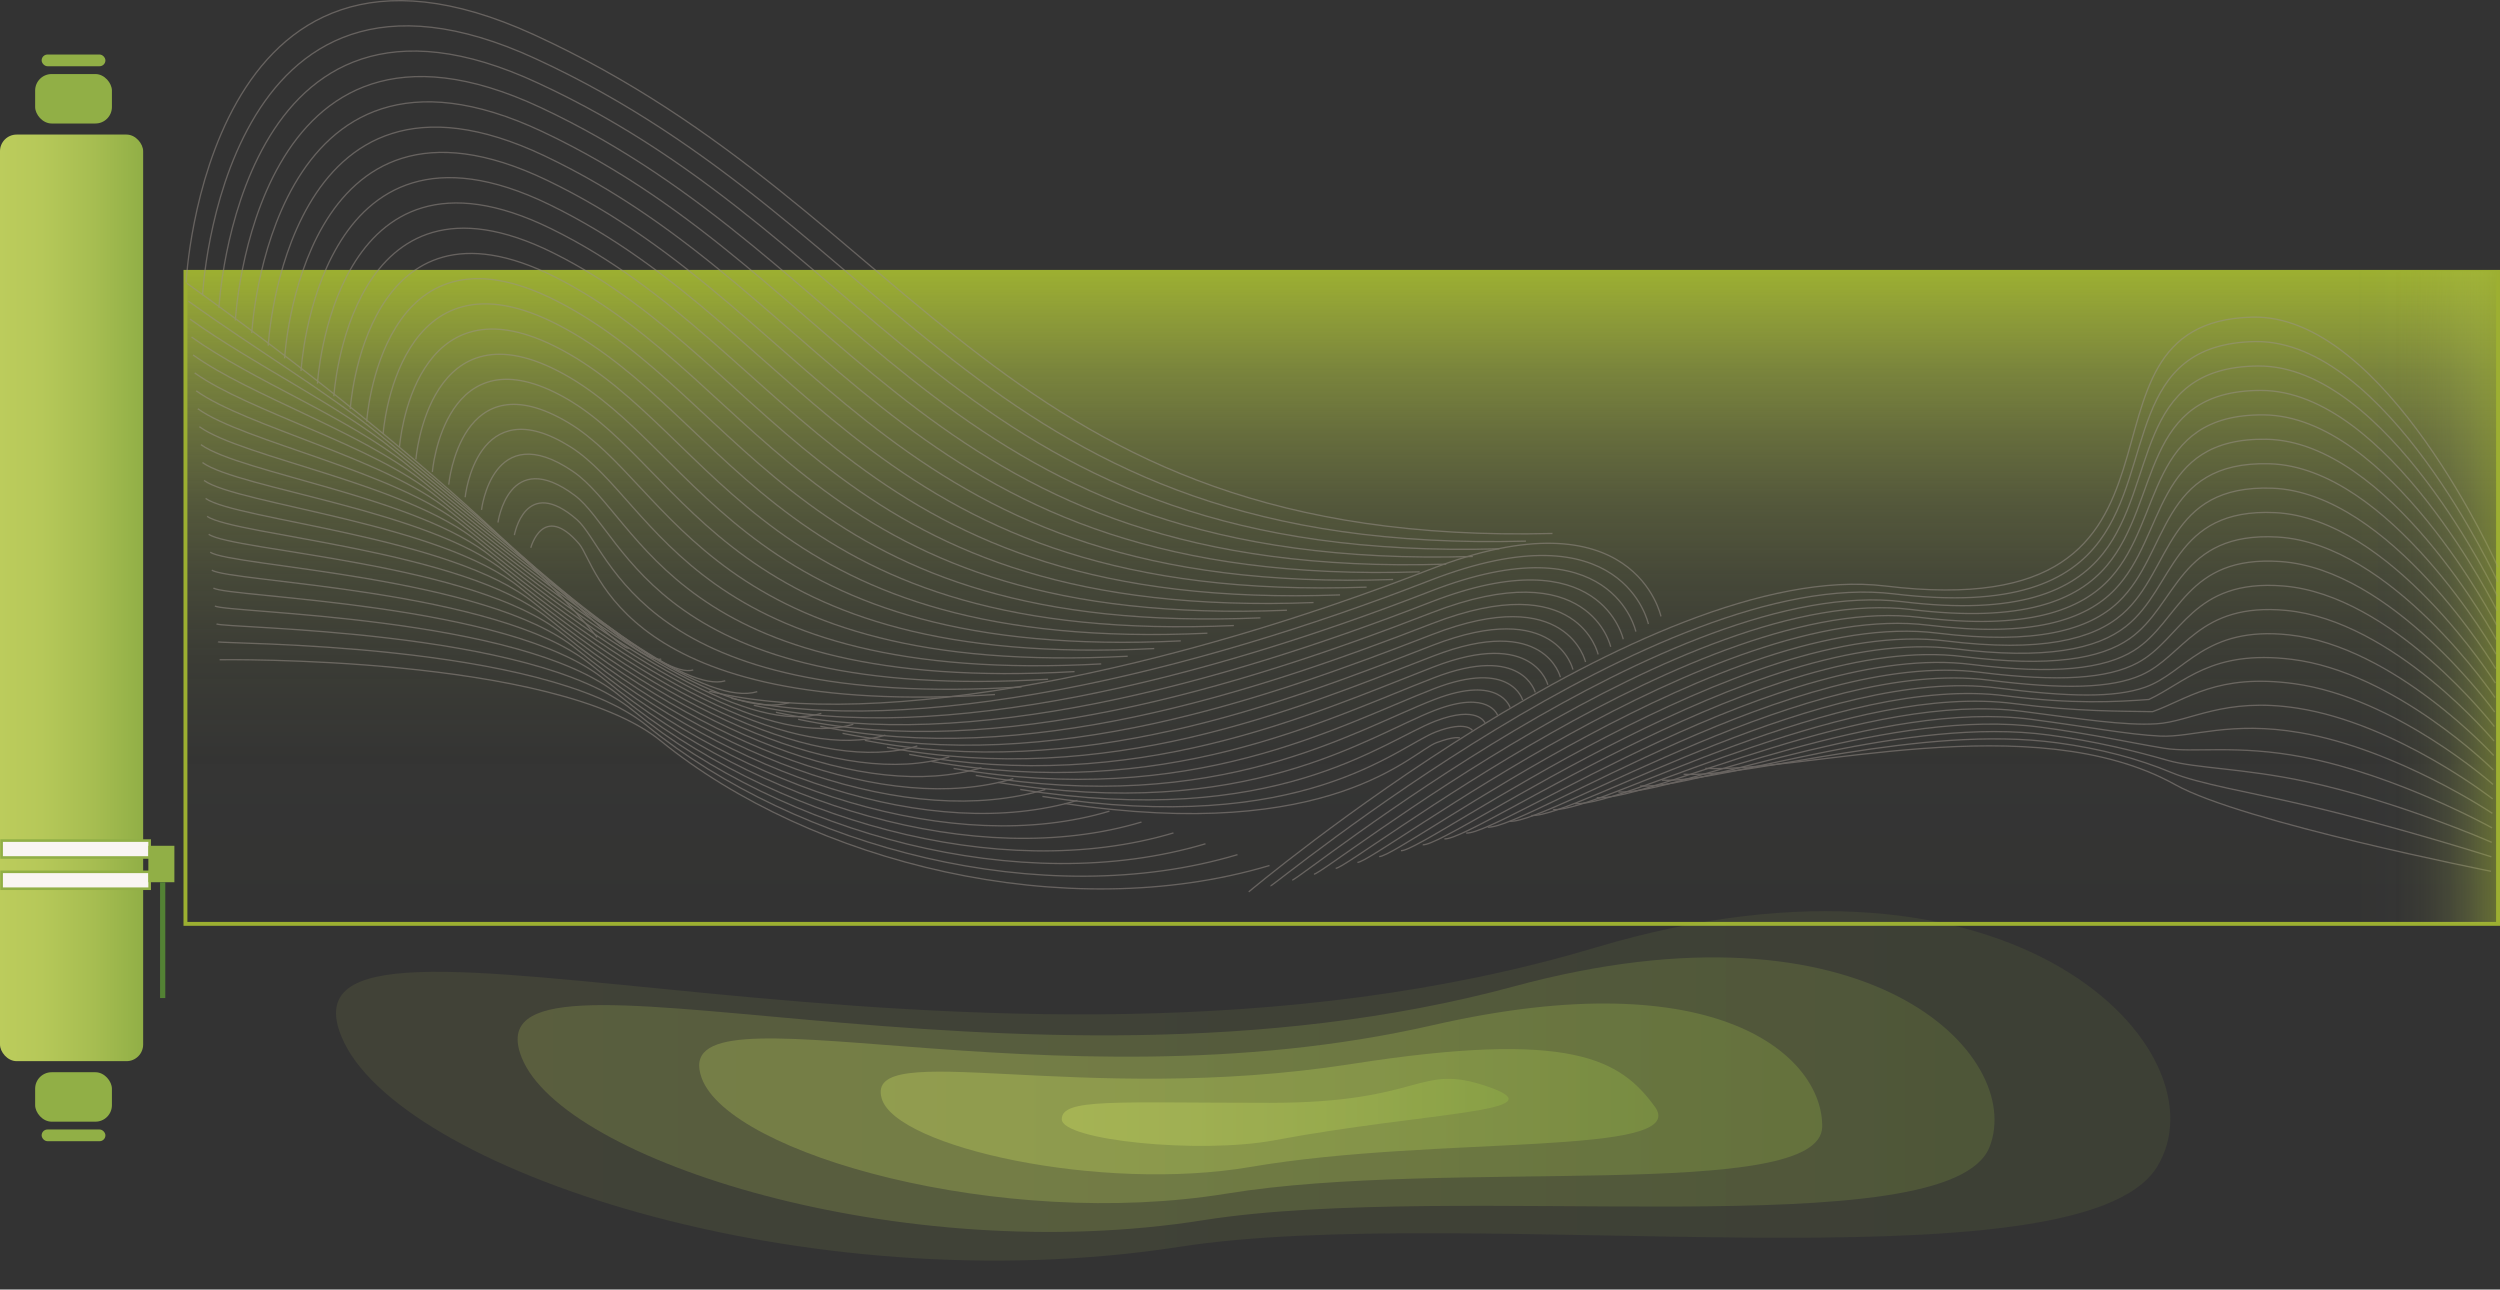 <svg xmlns="http://www.w3.org/2000/svg" xmlns:xlink="http://www.w3.org/1999/xlink" viewBox="0 0 1921 990.89"><rect x="0" y="0" width="1921" height="990.89" fill="#333333" stroke="none"/><defs><style>.cls-1{stroke:#9caf31;stroke-width:3px;fill:url(#未命名的渐变_23);}.cls-1,.cls-10,.cls-12{stroke-miterlimit:10;}.cls-2{fill:url(#未命名的渐变_36);}.cls-3{opacity:0;fill:url(#未命名的渐变_36-2);}.cls-4{opacity:0.1;fill:url(#未命名的渐变_36-3);}.cls-5{opacity:0.2;fill:url(#未命名的渐变_36-4);}.cls-6{opacity:0.3;fill:url(#未命名的渐变_36-5);}.cls-7{opacity:0.4;fill:url(#未命名的渐变_36-6);}.cls-8,.cls-9{opacity:0.5;}.cls-8{fill:url(#未命名的渐变_36-7);}.cls-10{fill:none;stroke:#9b928c;}.cls-11{fill:#91af46;}.cls-12{fill:#f9f5f2;stroke:#91af46;stroke-width:2px;}.cls-13{fill:#538234;}.cls-14{fill:url(#未命名的渐变_26);}</style><linearGradient id="未命名的渐变_23" x1="1031" y1="709.9" x2="1031" y2="208.9" gradientUnits="userSpaceOnUse"><stop offset="0" stop-color="#bccc5c" stop-opacity="0"/><stop offset="0.25" stop-color="#bccc5b" stop-opacity="0.01"/><stop offset="0.41" stop-color="#baca59" stop-opacity="0.06"/><stop offset="0.53" stop-color="#b7c856" stop-opacity="0.14"/><stop offset="0.65" stop-color="#b4c451" stop-opacity="0.26"/><stop offset="0.75" stop-color="#afc04a" stop-opacity="0.41"/><stop offset="0.85" stop-color="#a9bb42" stop-opacity="0.6"/><stop offset="0.93" stop-color="#a2b439" stop-opacity="0.81"/><stop offset="1" stop-color="#9caf31"/></linearGradient><linearGradient id="未命名的渐变_36" y1="459.4" x2="110" y2="459.4" gradientUnits="userSpaceOnUse"><stop offset="0" stop-color="#bccc5c"/><stop offset="0.29" stop-color="#b6c859"/><stop offset="0.66" stop-color="#a6bd51"/><stop offset="1" stop-color="#91af46"/></linearGradient><linearGradient id="未命名的渐变_36-2" x1="118.69" y1="827.75" x2="1803.62" y2="827.75" xlink:href="#未命名的渐变_36"/><linearGradient id="未命名的渐变_36-3" x1="258.18" y1="834.4" x2="1667.68" y2="834.4" xlink:href="#未命名的渐变_36"/><linearGradient id="未命名的渐变_36-4" x1="397.74" y1="841.14" x2="1532.6" y2="841.14" xlink:href="#未命名的渐变_36"/><linearGradient id="未命名的渐变_36-5" x1="537.24" y1="847.8" x2="1400.18" y2="847.8" xlink:href="#未命名的渐变_36"/><linearGradient id="未命名的渐变_36-6" x1="676.71" y1="854.24" x2="1274.32" y2="854.24" xlink:href="#未命名的渐变_36"/><linearGradient id="未命名的渐变_36-7" x1="815.87" y1="854.75" x2="1159.2" y2="854.75" xlink:href="#未命名的渐变_36"/><linearGradient id="未命名的渐变_26" x1="1805.5" y1="458.9" x2="1920" y2="458.9" gradientUnits="userSpaceOnUse"><stop offset="0" stop-color="#bccc5c" stop-opacity="0"/><stop offset="0.32" stop-color="#bbcb5b" stop-opacity="0.01"/><stop offset="0.51" stop-color="#b8c857" stop-opacity="0.06"/><stop offset="0.67" stop-color="#b3c450" stop-opacity="0.14"/><stop offset="0.81" stop-color="#abbd46" stop-opacity="0.26"/><stop offset="0.94" stop-color="#a2b439" stop-opacity="0.41"/><stop offset="1" stop-color="#9caf31" stop-opacity="0.5"/></linearGradient></defs><g id="图层_2" data-name="图层 2"><g id="图层_1-2" data-name="图层 1"><rect class="cls-1" x="142.5" y="208.9" width="1777" height="501"/><rect class="cls-2" y="103.4" width="110" height="712" rx="12.8"/><path class="cls-3" d="M1786.12,912.1c-89.84,116.79-652.22,28.75-898.38,66.48-346.36,53.1-711.51-75.46-763.61-197.64C51.27,610.1,724.24,878,1288.42,698.29,1663.39,578.88,1866.74,807.3,1786.12,912.1Z"/><path class="cls-4" d="M1657.47,896.65c-60.16,97.52-531.08,26.88-751.4,61.45-288.59,44.63-601.91-60.35-643.59-161.35-58.29-139.92,487.77,73.48,963.41-68.63C1549.34,631.48,1711.41,809.23,1657.47,896.65Z"/><path class="cls-5" d="M1528.82,881.2c-30.43,78.16-409.86,25.46-604.42,56.42-230.73,36.71-492-45.37-523.57-125.06-43.28-109.17,375.6,50.24,762.54-54.62C1435.41,684.22,1556.12,811.09,1528.82,881.2Z"/><path class="cls-6" d="M1400.18,865.75c-.73,58.59-288.69,23.74-457.45,51.39-173,28.33-382.25-30.31-403.55-88.76-28.54-78.32,263.7,27.56,561.66-40.61C1321.64,737.25,1400.83,812.75,1400.18,865.75Z"/><path class="cls-7" d="M1271.53,850.3C1300,889.13,1104,872.17,961.05,896.65c-115.18,19.74-272.58-15.18-283.52-52.46-13.91-47.37,152.18,6,360.78-26.59C1208.13,791,1245.09,814.25,1271.53,850.3Z"/><path class="cls-8" d="M1142.88,834.84c57.5,19.77-46.51,19.39-163.5,41.33-57.5,10.78-163.51.08-163.51-16.17s40.88-12.58,159.92-12.58S1089.15,816.37,1142.88,834.84Z"/><g class="cls-9"><path class="cls-10" d="M1919.51,435.93s-86.26-194.61-188.66-192.25c-156.31,3.59-14.37,239-282.09,206.62-183.52-22.17-489.25,235-489.25,235"/><path class="cls-10" d="M1919.25,447.05s-85.52-186-186.24-184.59c-98.31,1.68-77.22,96-119.75,153.24-23.3,31.36-66.35,51.71-157.89,40.63-179.62-21.78-476.44,224.58-479.15,224.45"/><path class="cls-10" d="M1919,458.17s-84.8-177.7-183.83-176.93c-95.55.74-77,90.46-119,143.83-23.09,29.35-65.73,48-154.2,37.28C1286.26,441,998.34,676.52,992.93,676.26"/><path class="cls-10" d="M1918.74,469.29S1834.68,300.05,1737.32,300c-92.77,0-76.84,84.94-118.23,134.41-22.89,27.37-65.09,44.33-150.5,33.95-171.82-21-450.83,203.76-458.95,203.36"/><path class="cls-10" d="M1918.48,480.42s-83.32-160.78-179-161.62c-90-.79-76.71,79.44-117.47,125-22.73,25.4-64.47,40.64-146.81,30.6-167.92-20.6-438,193.35-448.85,192.83"/><path class="cls-10" d="M1918.23,491.54s-82.58-152.3-176.59-154c-87.23-1.54-76.63,74-116.72,115.58-22.59,23.46-63.84,37-143.11,27.27-164-20.21-425.23,182.94-438.75,182.28"/><path class="cls-10" d="M1918,502.66s-81.84-143.81-174.17-146.3c-84.46-2.28-76.61,68.49-116,106.17-22.49,21.53-63.22,33.27-139.43,23.92C1328.29,466.63,1076,659,1059.77,658.19"/><path class="cls-10" d="M1917.71,513.79S1836.62,378.48,1746,375.14c-81.69-3-76.67,63-115.21,96.76-22.43,19.63-62.59,29.58-135.73,20.58-156.22-19.43-399.61,162.12-418.54,161.2"/><path class="cls-10" d="M1917.46,524.91s-80.35-126.8-169.35-131c-78.9-3.71-76.81,57.54-114.44,87.34-22.42,17.75-62,25.9-132,17.24-152.32-19-386.81,151.72-408.44,150.66"/><path class="cls-10" d="M1917.2,536s-79.6-118.27-166.93-123.32c-76.12-4.41-77.06,52-113.69,77.92-22.47,15.88-61.33,22.2-128.34,13.9-148.42-18.65-374,141.3-398.34,140.11"/><path class="cls-10" d="M1916.94,547.15s-78.84-109.73-164.51-115.66C1679.08,426.4,1675,478,1639.5,500c-22.6,14-60.71,18.51-124.65,10.55-144.53-18.25-361.2,130.9-388.24,129.58"/><path class="cls-10" d="M1916.69,558.28s-78.1-101.18-162.1-108c-70.57-5.75-77.94,40.85-112.18,59.09-22.79,12.14-60.08,14.83-121,7.22-140.63-17.86-348.4,120.48-378.14,119"/><path class="cls-10" d="M1916.43,569.4s-77.35-92.59-159.69-100.35c-67.78-6.39-78.58,35.12-111.41,49.68-23.07,10.23-59.46,11.14-117.26,3.87-136.73-17.47-335.59,110.08-368,108.49"/><path class="cls-10" d="M1916.17,580.52s-76.59-84-157.27-92.69c-65-7-79.35,29.24-110.66,40.26-23.43,8.26-58.83,7.46-113.57.54-132.82-17.08-322.78,99.66-357.93,98"/><path class="cls-10" d="M1915.92,591.64s-75.85-75.36-154.86-85c-62.23-7.61-82.07,18-109.9,30.85-24.59,1.8-58.2,3.76-109.88-2.81-128.92-16.68-310,89.26-347.83,87.41"/><path class="cls-10" d="M1915.66,602.77s-75.11-66.72-152.44-77.38c-59.46-8.19-82.4,12-109.15,21.44-24.66-.46-57.57.07-106.18-6.15-125-16.29-297.17,78.84-337.73,76.87"/><path class="cls-10" d="M1915.4,613.89s-74.37-58-150-69.72c-56.68-8.75-82.09,10.46-108.38,12-24.85,1.48-57-3.61-102.49-9.49-121.13-15.9-284.37,68.44-327.63,66.33"/><path class="cls-10" d="M1915.15,625S1841.51,575.7,1767.53,563c-53.92-9.29-83,3.79-107.63,2.61-25.28-1.21-56.32-7.3-98.79-12.83-117.23-15.51-271.56,58-317.53,55.78"/><path class="cls-10" d="M1914.89,636.14s-72.92-40.56-145.2-54.4c-51.17-9.81-83.68-3-106.88-6.81-25.57-4.16-55.69-11-95.09-16.18C1454.39,543.64,1309,606.37,1260.29,604"/><path class="cls-10" d="M1914.63,647.26s-72.22-31.75-142.78-46.74c-48.42-10.29-84.18-10-106.12-16.23-25.68-7.33-55.06-14.67-91.4-19.51-109.43-14.73-246,37.21-297.34,34.7"/><path class="cls-10" d="M1914.38,658.38S1842.84,635.49,1774,619.3c-45.68-10.75-84.4-16.9-105.36-25.64-25.52-10.65-54.43-18.37-87.71-22.86-105.52-14.33-233.14,26.8-287.23,24.16"/><path class="cls-10" d="M1914.12,669.5S1723.35,631.89,1671.56,603c-109.6-61.09-287.48-9-361.15-12.57"/><path class="cls-10" d="M1276.28,473.66s-20.21-97.25-177.88-35.94C904.35,513.19,678,563.5,545,531.15"/><path class="cls-10" d="M1266.62,479.5s-19.17-91.29-167.89-33.47c-183.11,71.2-399.16,122.76-536.66,90.51"/><path class="cls-10" d="M1257,485.34s-18.13-85.32-157.89-31c-172.19,66.93-377.89,119.75-519.93,87.59"/><path class="cls-10" d="M1247.3,491.18s-17.09-79.36-147.89-28.53c-161.26,62.67-356.61,116.74-503.2,84.67"/><path class="cls-10" d="M1237.65,497s-16.06-73.39-137.9-26.06c-150.34,58.4-335.34,113.72-486.47,81.75"/><path class="cls-10" d="M1228,502.86s-15-67.43-127.91-23.59C960.68,533.4,786,590,630.35,558.11"/><path class="cls-10" d="M1218.33,508.69s-14-61.45-117.91-21.11c-128.47,49.86-292.79,107.7-453,75.92"/><path class="cls-10" d="M1208.67,514.53s-12.94-55.49-107.91-18.64c-117.55,45.6-271.52,104.68-436.28,73"/><path class="cls-10" d="M1199,520.37s-11.91-49.52-97.93-16.17c-106.61,41.33-250.24,101.67-419.54,70.08"/><path class="cls-10" d="M1189.36,526.21s-10.86-43.55-87.93-13.7c-95.69,37.06-229,98.66-402.81,67.16"/><path class="cls-10" d="M1179.7,532.05s-9.82-37.59-77.93-11.23c-84.76,32.8-207.69,95.64-386.08,64.24"/><path class="cls-10" d="M1170,537.89s-8.78-31.62-67.94-8.76c-73.82,28.53-186.41,92.63-369.34,61.32"/><path class="cls-10" d="M1160.39,543.73s-7.75-25.66-58-6.29c-62.9,24.26-165.14,89.62-352.61,58.4"/><path class="cls-10" d="M1150.73,549.57s-6.71-19.69-48-3.82c-52,20-143.87,86.6-335.88,55.48"/><path class="cls-10" d="M1141.07,555.41s-5.67-13.73-38-1.35c-41,15.73-122.59,83.59-319.14,52.56"/><path class="cls-10" d="M1131.41,561.25s-4.63-7.76-28,1.12C1073.34,573.83,1002.14,643,801,612"/><path class="cls-10" d="M1121.76,567.09s-3.6-1.8-18,3.59c-19.18,7.2-80,77.56-285.68,46.72"/><path class="cls-10" d="M143.6,217.67C379,386.56,458.89,489.74,458.89,489.74"/><path class="cls-10" d="M144.8,231.44c51,36.61,106.62,69.79,147,102.64,129.49,105.29,184.23,166.23,191.67,164"/><path class="cls-10" d="M146,245.22C194.46,280,260.17,311.33,302.62,345.84c128.79,104.72,190.58,165,205.47,160.59"/><path class="cls-10" d="M147.19,259c45.91,32.94,121.73,62.43,166.22,98.61,128.1,104.16,197,163.86,219.28,157.18"/><path class="cls-10" d="M148.39,272.77c43.36,31.11,129.28,58.75,175.82,96.59C451.61,473,527.52,532,557.29,523.13"/><path class="cls-10" d="M149.59,286.54C190.4,315.82,286.42,341.62,335,381.12c126.7,103,209.66,161.48,246.88,150.36"/><path class="cls-10" d="M150.79,300.32c38.26,27.45,144.38,51.39,195,92.56,126,102.46,216,160.3,260.69,147"/><path class="cls-10" d="M152,314.09c35.7,25.62,151.93,47.72,204.61,90.56C481.91,506.54,579,563.75,631.09,548.18"/><path class="cls-10" d="M153.18,327.87c33.16,23.79,159.49,44,214.22,88.54C492,517.73,596.14,574.32,655.69,556.53"/><path class="cls-10" d="M154.38,341.64c30.61,22,167,40.37,223.81,86.53,123.93,100.76,235.11,156.72,302.1,136.7"/><path class="cls-10" d="M155.58,355.42c28,20.13,174.58,36.68,233.41,84.51,123.23,100.19,241.46,155.54,315.9,133.29"/><path class="cls-10" d="M156.78,369.19c25.5,18.3,182.13,33,243,82.5C522.32,551.31,647.61,606,729.49,581.57"/><path class="cls-10" d="M158,383c23,16.47,189.69,29.33,252.61,80.48,121.84,99.06,254.19,153.16,343.51,126.47"/><path class="cls-10" d="M159.17,396.74c20.41,14.64,197.24,25.66,262.21,78.47,121.14,98.49,260.54,152,357.31,123.06"/><path class="cls-10" d="M160.37,410.52c17.85,12.81,204.79,22,271.81,76.46,120.44,97.92,266.9,150.78,371.11,119.64"/><path class="cls-10" d="M161.57,424.29c15.3,11,212.34,18.3,281.4,74.45C562.72,596.09,716.24,648.33,827.89,615"/><path class="cls-10" d="M162.77,438.07c12.75,9.15,219.89,14.62,291,72.43,119.06,96.79,279.62,148.41,398.72,112.81"/><path class="cls-10" d="M164,451.84c10.21,7.32,227.45,11,300.61,70.42,118.36,96.22,286,147.22,412.52,109.4"/><path class="cls-10" d="M165.16,465.62c7.65,5.49,235,7.26,310.2,68.4,117.67,95.66,292.35,146,426.33,106"/><path class="cls-10" d="M166.36,479.39c5.1,3.66,242.55,3.59,319.8,66.39,117,95.09,298.7,144.85,440.13,102.58"/><path class="cls-10" d="M167.56,493.17c2.55,1.83,250.1-.09,329.4,64.37C613.23,652.06,802,701.2,950.89,656.71"/><path class="cls-10" d="M168.75,506.94s257.66-3.76,339,62.37c115.58,94,311.43,142.46,467.74,95.75"/><path class="cls-10" d="M143,217.13S157.88-89.13,410.26,26.64C707.92,163.18,767.07,420.7,1192.9,409.92"/><path class="cls-10" d="M155.64,226.83S170.23-66.53,411.92,45.28C696.07,176.1,753.28,427,1172.5,415.81"/><path class="cls-10" d="M168.25,236.53S182.58-43.92,413.57,63.91C684.23,189,739.48,433.23,1152.1,421.71"/><path class="cls-10" d="M180.86,246.24S194.62-20.67,415.23,82.55C672,202.7,725.69,439.49,1131.7,427.61"/><path class="cls-10" d="M193.47,255.94s13.4-253.8,223.41-154.76c243.2,114.69,295,344.58,694.42,332.32"/><path class="cls-10" d="M206.09,265.65s13-240.7,212.44-145.84C648.12,229,698.1,452,1090.91,439.4"/><path class="cls-10" d="M218.7,275.35s12.66-227.59,201.49-136.9c216,103.72,264.12,319.84,650.32,306.84"/><path class="cls-10" d="M231.31,285.05s12.29-214.49,190.53-128c202.37,98.23,248.68,307.47,628.27,294.11"/><path class="cls-10" d="M243.92,294.76s11.92-201.4,179.58-119c188.76,92.72,233.22,295.1,606.21,281.37"/><path class="cls-10" d="M256.53,304.46s11.56-188.31,168.62-110.11C600.31,281.56,642.93,477.08,1009.31,463"/><path class="cls-10" d="M269.14,314.17S280.33,138.94,426.8,213c161.57,81.68,202.34,270.36,562.11,255.9"/><path class="cls-10" d="M281.75,323.87s10.81-162.16,146.71-92.25c148,76.12,186.89,258,540.06,243.15"/><path class="cls-10" d="M294.36,333.57s10.44-149.1,135.75-83.32c134.38,70.55,171.44,245.62,518,230.42"/><path class="cls-10" d="M307,343.28S317,207.21,431.77,268.89c120.79,64.94,156,233.25,496,217.67"/><path class="cls-10" d="M319.58,353s9.7-123,113.84-65.46C540.65,346.82,574,508.4,907.32,492.46"/><path class="cls-10" d="M332.2,362.68s9.32-110.06,102.87-56.53,125.1,208.52,451.85,192.21"/><path class="cls-10" d="M344.81,372.39s9-97.13,91.92-47.6c80.15,47.84,109.65,196.14,429.79,179.46"/><path class="cls-10" d="M357.42,382.09s8.61-84.25,81-38.67c66.66,42,94.21,183.78,407.75,166.73"/><path class="cls-10" d="M370,391.8s8.31-71.49,70-29.74c53.22,36,78.75,171.4,385.69,154"/><path class="cls-10" d="M382.64,401.5s8.1-58.91,59.05-20.81c39.9,29.84,63.31,159,363.64,141.25"/><path class="cls-10" d="M395.25,411.2s8.19-46.7,48.09-11.88c26.8,23.39,47.87,146.67,341.59,128.52"/><path class="cls-10" d="M407.86,420.91s9.35-35.37,37.14-3c14.21,16.58,32.41,134.3,319.53,115.77"/></g><rect class="cls-11" x="27" y="56.9" width="59" height="38" rx="12.68"/><rect class="cls-11" x="32" y="41.9" width="49" height="9" rx="4.5"/><rect class="cls-11" x="27" y="823.9" width="59" height="38" rx="12.68" transform="translate(113 1685.8) rotate(180)"/><rect class="cls-11" x="32" y="867.9" width="49" height="9" rx="4.5" transform="translate(113 1744.8) rotate(-180)"/><rect class="cls-12" x="1.24" y="645.9" width="113.76" height="13"/><rect class="cls-12" x="1.24" y="669.9" width="113.76" height="13"/><rect class="cls-11" x="114" y="649.9" width="20" height="28"/><rect class="cls-13" x="123" y="677.9" width="4" height="89"/><rect class="cls-14" x="1805.5" y="208.4" width="114.5" height="501"/></g></g></svg>